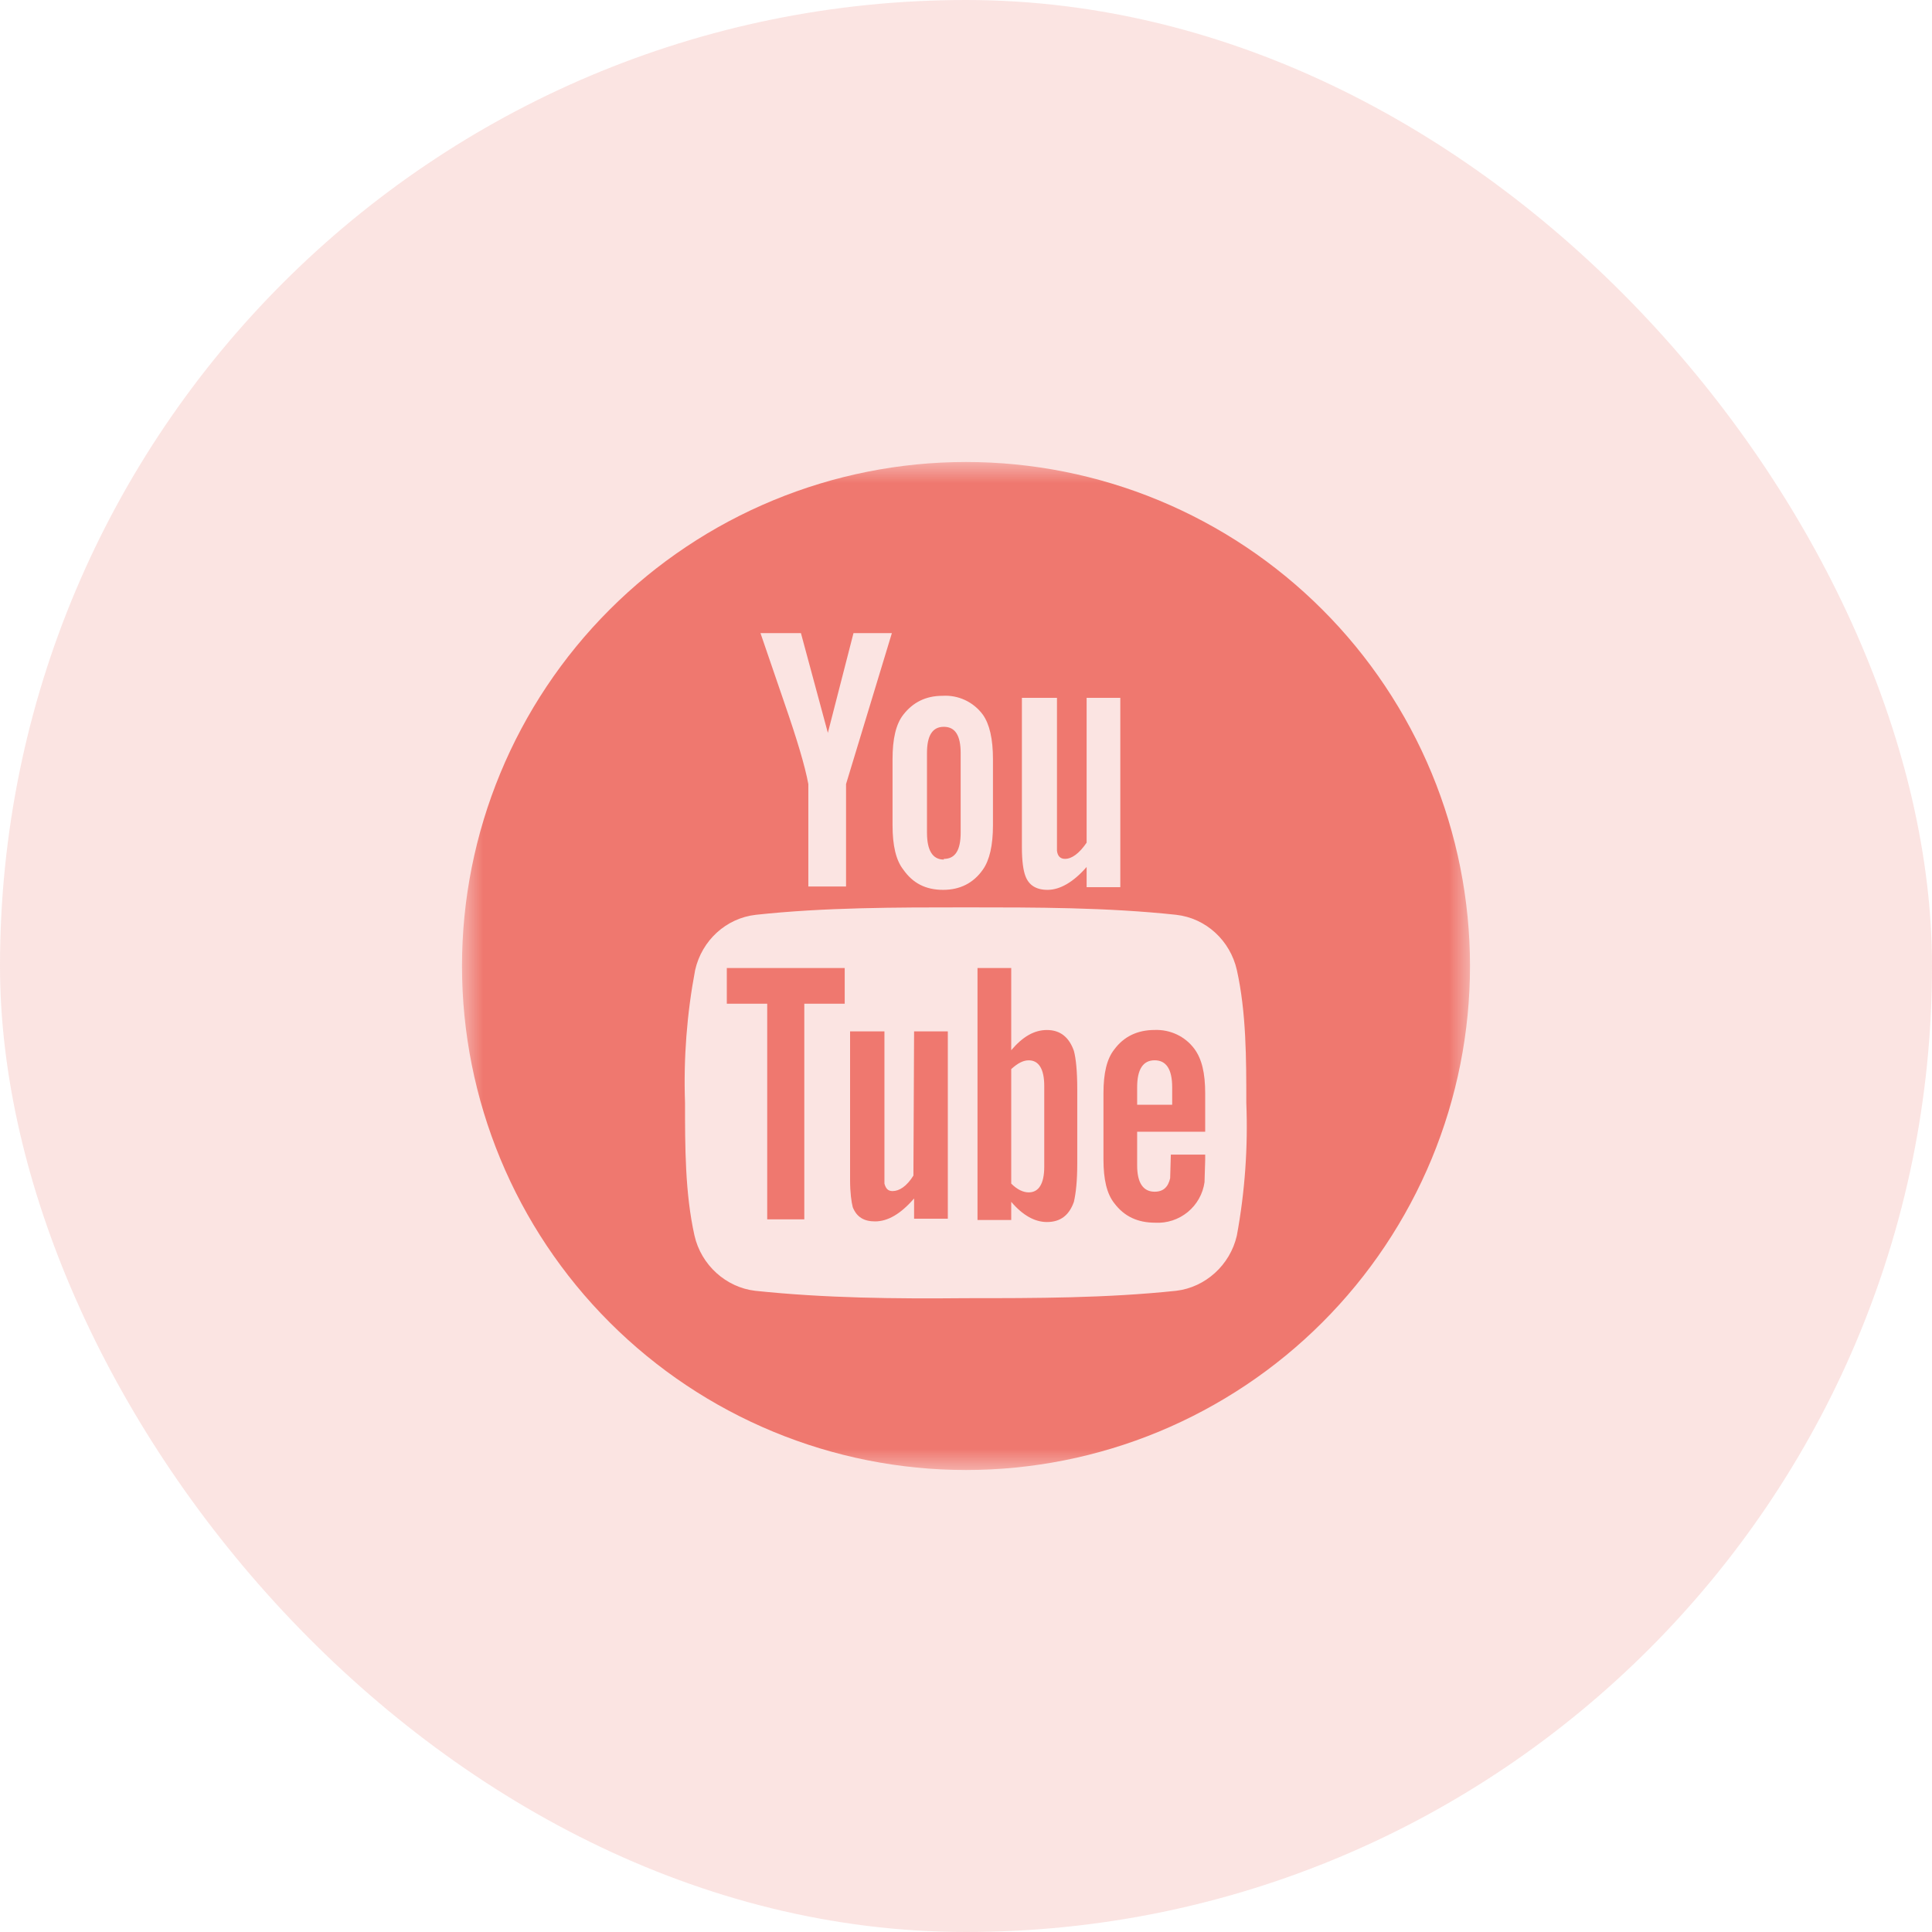 <svg width="46" height="46" viewBox="0 0 46 46" fill="none" xmlns="http://www.w3.org/2000/svg">
<rect width="46" height="46" rx="23" fill="#EF786F" fill-opacity="0.2"/>
<path d="M17.305 23.898H18.267V29.032H19.15V23.898H20.112V23.048H17.305V23.898Z" fill="#EF786F"/>
<path d="M24.927 24.524C24.622 24.524 24.349 24.684 24.077 25.005V23.048H23.274V29.048H24.077V28.615C24.349 28.936 24.638 29.096 24.927 29.096C25.248 29.096 25.456 28.936 25.569 28.615C25.617 28.406 25.649 28.117 25.649 27.7V25.936C25.649 25.502 25.617 25.198 25.569 25.021C25.456 24.7 25.248 24.524 24.927 24.524ZM24.863 27.78C24.863 28.181 24.734 28.39 24.494 28.39C24.365 28.39 24.221 28.326 24.077 28.181V25.454C24.237 25.31 24.365 25.246 24.494 25.246C24.734 25.246 24.863 25.454 24.863 25.855V27.78Z" fill="#EF786F"/>
<path d="M21.748 27.99C21.588 28.247 21.411 28.359 21.251 28.359C21.139 28.359 21.09 28.295 21.058 28.182V24.557H20.24V28.086C20.24 28.407 20.272 28.616 20.304 28.744C20.401 28.984 20.577 29.081 20.834 29.081C21.139 29.081 21.444 28.904 21.764 28.535V29.017H22.567V24.557H21.764L21.748 27.99Z" fill="#EF786F"/>
<path d="M22.472 20.45C22.745 20.45 22.873 20.241 22.873 19.824V17.931C22.873 17.514 22.745 17.305 22.472 17.305C22.2 17.305 22.071 17.514 22.071 17.931V19.824C22.071 20.241 22.2 20.466 22.472 20.466" fill="#EF786F"/>
<mask id="mask0_1029_681" style="mask-type:luminance" maskUnits="userSpaceOnUse" x="11" y="11" width="24" height="24">
<path d="M11 11H35V35H11V11Z" fill="white"/>
</mask>
<g mask="url(#mask0_1029_681)">
<path d="M23 11C24.576 11 26.136 11.31 27.592 11.913C29.048 12.517 30.371 13.4 31.485 14.515C32.6 15.629 33.483 16.952 34.087 18.408C34.69 19.864 35 21.424 35 23C35 24.576 34.69 26.136 34.087 27.592C33.483 29.048 32.6 30.371 31.485 31.485C30.371 32.6 29.048 33.483 27.592 34.087C26.136 34.69 24.576 35 23 35C19.817 35 16.765 33.736 14.515 31.485C12.264 29.235 11 26.183 11 23C11 19.817 12.264 16.765 14.515 14.515C16.765 12.264 19.817 11 23 11ZM24.331 20.177C24.331 20.497 24.364 20.722 24.412 20.85C24.492 21.075 24.669 21.187 24.941 21.187C25.23 21.187 25.551 21.011 25.872 20.642V21.123H26.674V16.615H25.872V20.064C25.695 20.321 25.519 20.449 25.358 20.449C25.246 20.449 25.182 20.385 25.166 20.257V16.615H24.331V20.177ZM21.251 19.647C21.251 20.128 21.331 20.481 21.508 20.706C21.733 21.027 22.038 21.187 22.455 21.187C22.856 21.187 23.176 21.027 23.401 20.706C23.561 20.481 23.642 20.128 23.642 19.647V18.075C23.642 17.594 23.561 17.241 23.401 17.016C23.291 16.866 23.145 16.747 22.977 16.668C22.809 16.59 22.624 16.555 22.439 16.567C22.037 16.567 21.733 16.727 21.508 17.016C21.331 17.241 21.251 17.594 21.251 18.075V19.647ZM18.107 15.075L18.684 16.759C18.973 17.594 19.166 18.235 19.246 18.668V21.107H20.144V18.668L21.235 15.075H20.321L19.711 17.449L19.07 15.075H18.107ZM29.449 29.417C29.641 28.375 29.716 27.315 29.674 26.257C29.674 25.214 29.674 24.107 29.449 23.096C29.289 22.39 28.711 21.861 28.005 21.781C26.353 21.604 24.668 21.604 23 21.604C21.331 21.604 19.631 21.604 17.995 21.781C17.289 21.861 16.711 22.39 16.551 23.096C16.354 24.138 16.273 25.198 16.31 26.257C16.31 27.299 16.31 28.406 16.535 29.417C16.695 30.123 17.289 30.652 17.979 30.733C19.647 30.909 21.316 30.925 23 30.909C24.668 30.909 26.337 30.909 28.005 30.733C28.695 30.652 29.289 30.123 29.449 29.417Z" fill="#EF786F"/>
</g>
<path d="M27.492 24.523C27.075 24.523 26.754 24.684 26.529 24.989C26.353 25.213 26.273 25.55 26.273 26.032V27.604C26.273 28.085 26.353 28.422 26.529 28.646C26.77 28.967 27.091 29.112 27.508 29.112C27.788 29.127 28.063 29.036 28.28 28.858C28.497 28.68 28.639 28.427 28.679 28.149L28.695 27.62V27.491H27.877L27.861 28.053C27.813 28.261 27.7 28.374 27.492 28.374C27.219 28.374 27.075 28.165 27.075 27.748V26.946H28.695V26.032C28.695 25.55 28.615 25.213 28.438 24.973C28.329 24.826 28.186 24.709 28.021 24.631C27.856 24.553 27.674 24.516 27.492 24.523ZM27.909 26.304H27.075V25.887C27.075 25.454 27.219 25.245 27.492 25.245C27.765 25.245 27.909 25.454 27.909 25.887V26.304Z" fill="#EF786F"/>
</svg>
